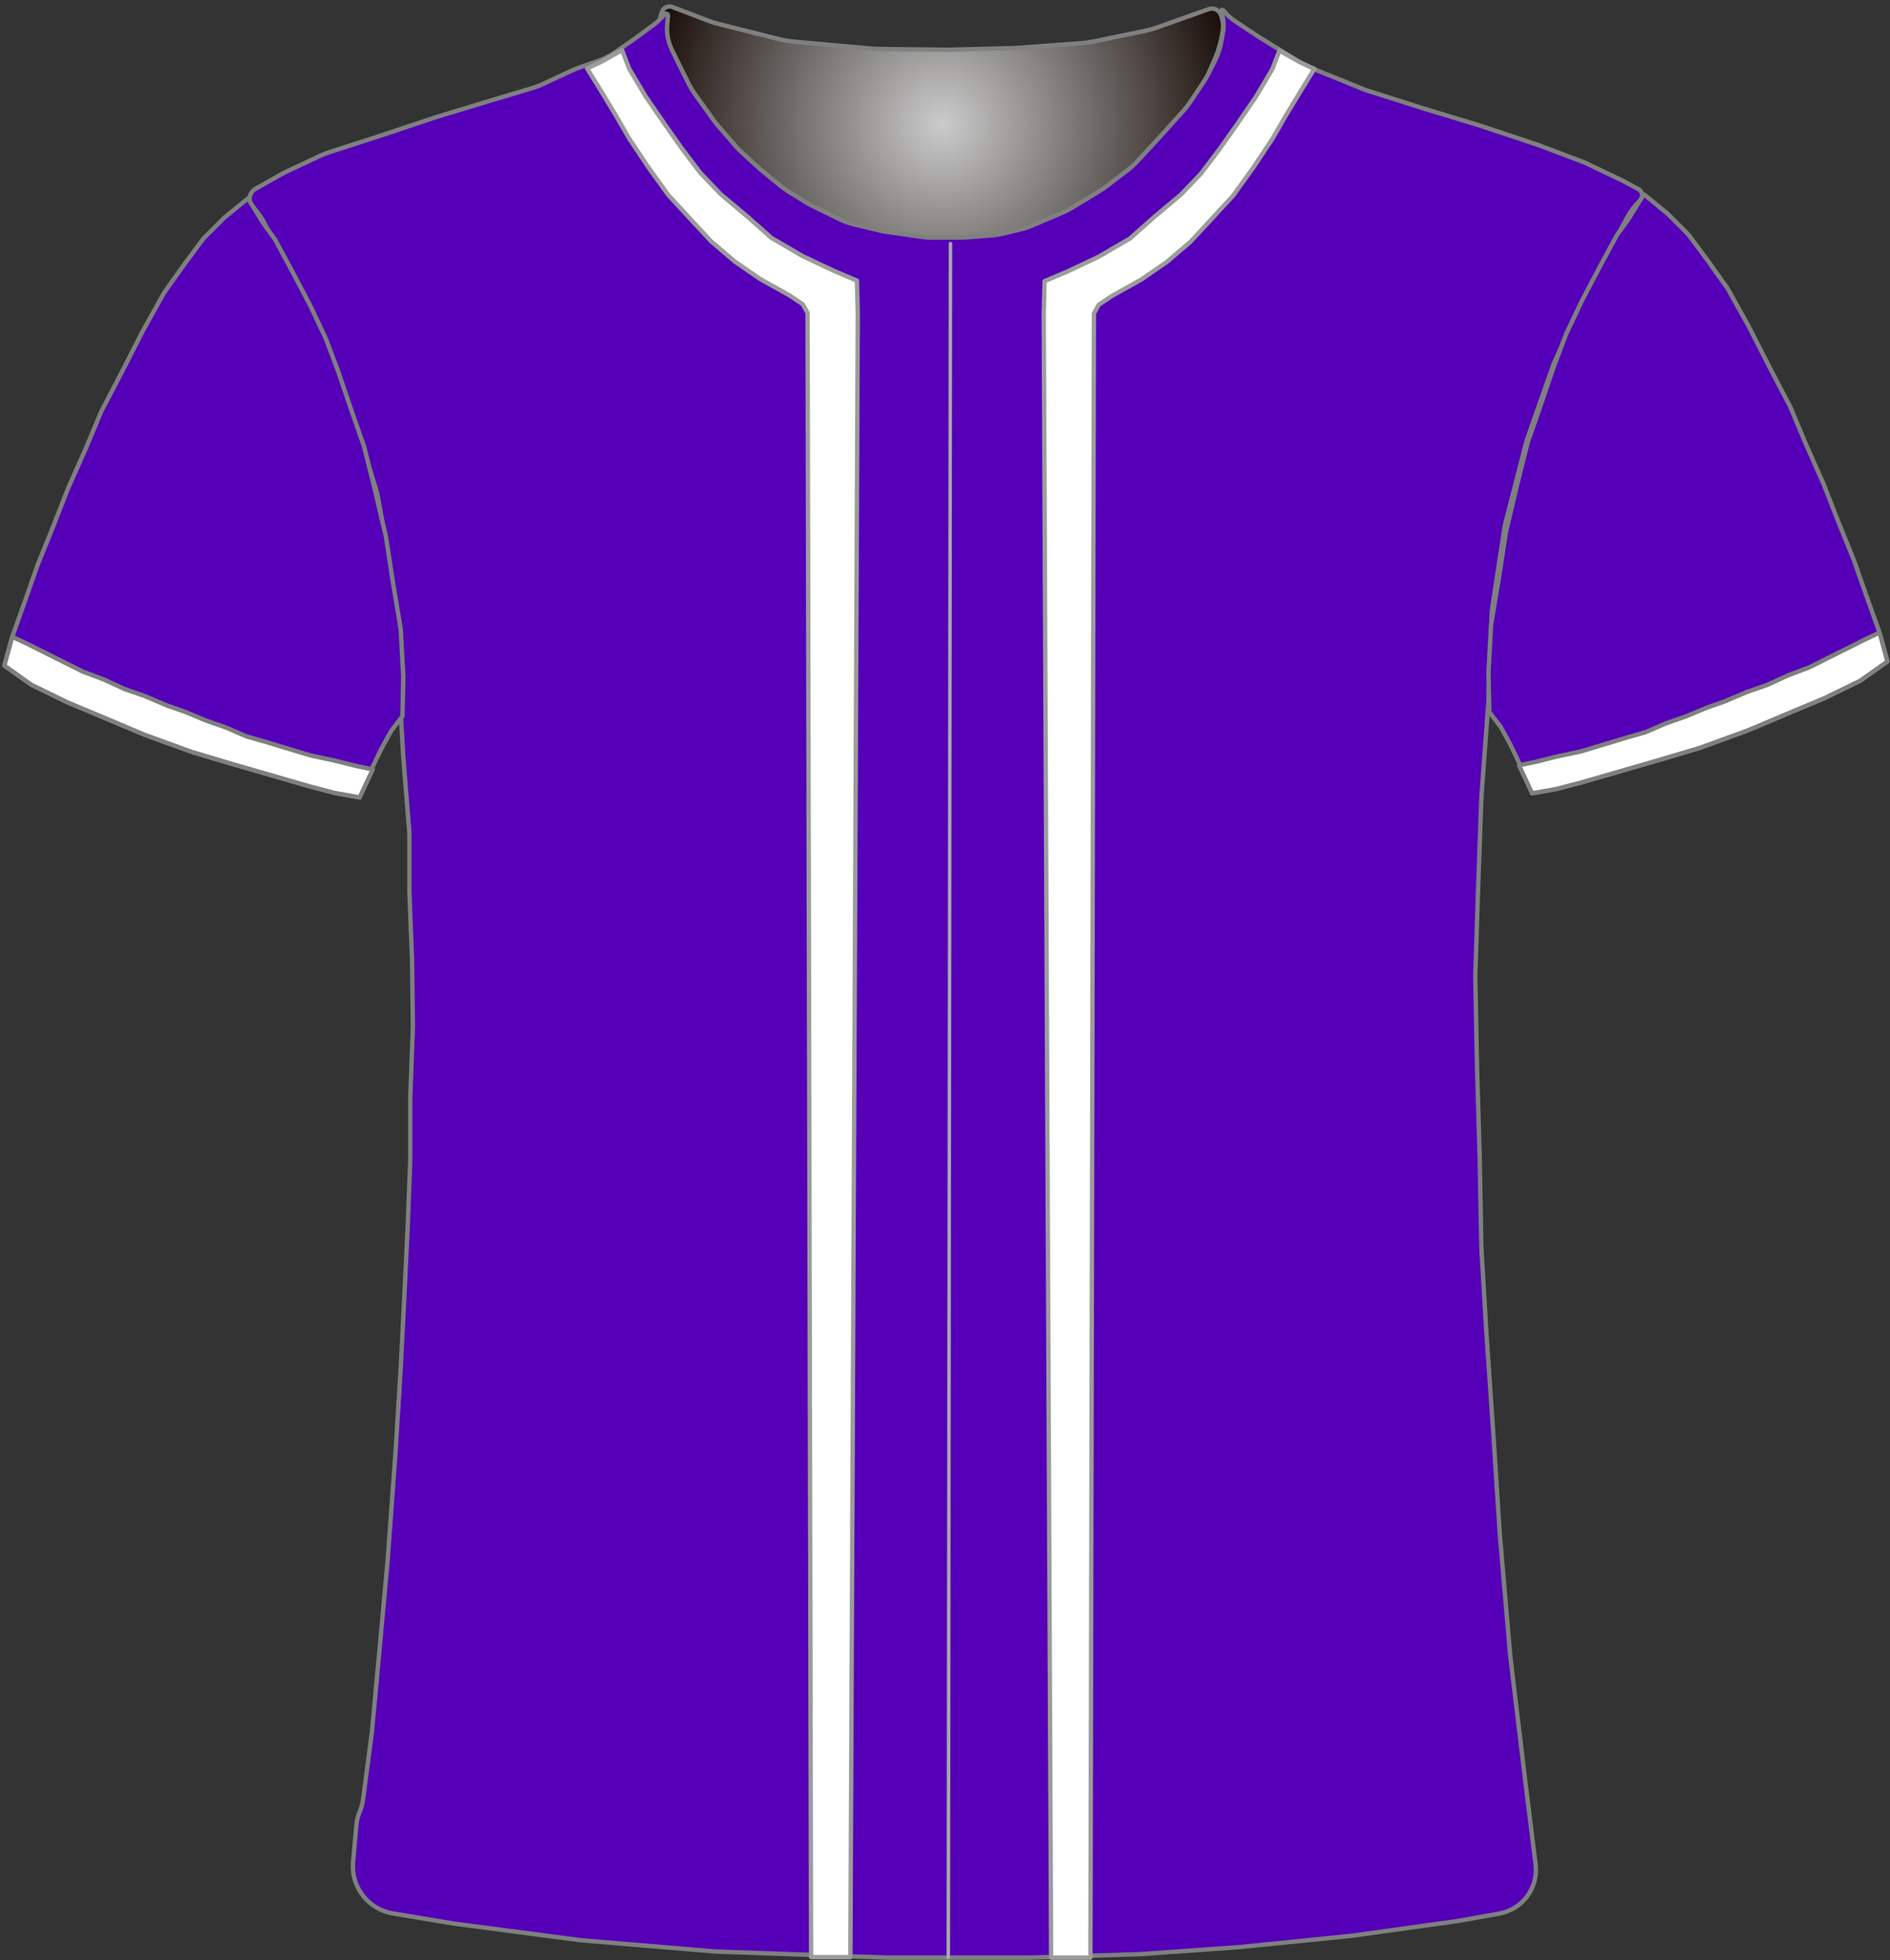 <?xml version="1.0" encoding="UTF-8" standalone="no"?>
<!DOCTYPE svg PUBLIC "-//W3C//DTD SVG 1.1//EN" "http://www.w3.org/Graphics/SVG/1.1/DTD/svg11.dtd">
<svg xmlns="http://www.w3.org/2000/svg" xmlns:xl="http://www.w3.org/1999/xlink" xmlns:dc="http://purl.org/dc/elements/1.1/" version="1.1" viewBox="269 715 433 449" width="433" height="449">
  <rect x="269" y="715" width="433" height="449" fill="#333333" stroke="none"/>
  <defs>
    <radialGradient cx="0" cy="0" r="1" id="Gradient" gradientUnits="userSpaceOnUse">
      <stop offset="0" stop-color="#cbcbcb"/>
      <stop offset=".434" stop-color="#7b7876"/>
      <stop offset="1" stop-color="#160904"/>
    </radialGradient>
    <radialGradient id="Obj_Gradient" xl:href="#Gradient" gradientTransform="translate(484.759 743.4) scale(70.263)"/>
  </defs>
  <g id="colorado" stroke-opacity="1" stroke="none" fill-opacity="1" stroke-dasharray="none" fill="none">
    <title>colorado</title>
    <g id="colorado_Layer_1">
      <title>Layer 1</title>
      <g id="Graphic_10">
        <path d="M 423.006 716.59 L 431.171 719.708 C 432.029 720.036 432.906 720.312 433.797 720.534 L 447.514 723.964 C 448.676 724.254 449.858 724.453 451.051 724.56 L 468.577 726.121 C 469.165 726.174 469.755 726.203 470.345 726.211 L 485.824 726.395 C 486.114 726.398 486.404 726.396 486.695 726.389 L 501.118 726.014 C 501.479 726.005 501.839 725.987 502.199 725.961 L 516.571 724.909 C 517.562 724.836 518.548 724.7 519.521 724.5 L 531.094 722.122 C 532.136 721.907 533.162 721.621 534.165 721.265 L 545.917 717.09 C 547.007 716.703 548.21 717.234 548.659 718.3 L 548.659 718.3 C 549.181 719.54 549.333 720.905 549.097 722.229 L 548.916 723.24 C 548.613 724.941 548.118 726.603 547.442 728.193 L 545.899 731.824 C 545.34 733.139 544.661 734.398 543.868 735.586 L 540.183 741.115 C 539.435 742.236 538.591 743.289 537.659 744.263 L 531.364 750.838 C 530.495 751.744 529.555 752.578 528.55 753.332 L 520.176 759.613 C 519.299 760.27 518.377 760.864 517.416 761.39 L 510.231 765.321 C 508.92 766.039 507.542 766.627 506.116 767.077 L 499.443 769.184 C 497.727 769.726 495.952 770.065 494.156 770.193 L 487.27 770.685 C 486.197 770.762 485.121 770.763 484.049 770.689 L 475.612 770.107 C 474.578 770.036 473.55 769.895 472.535 769.685 L 465.4 768.208 C 463.448 767.804 461.557 767.149 459.774 766.257 L 455.114 763.928 C 453.88 763.31 452.704 762.583 451.6 761.756 L 445.918 757.494 C 445.479 757.165 445.052 756.82 444.637 756.46 L 438.882 751.462 C 438.068 750.755 437.304 749.991 436.597 749.177 L 432.192 744.104 C 431.438 743.236 430.75 742.312 430.134 741.341 L 426.4 735.453 C 426.04 734.885 425.704 734.301 425.395 733.703 L 423.775 730.57 C 423.166 729.392 422.659 728.164 422.262 726.899 L 420.982 722.826 C 420.767 722.142 420.584 721.449 420.434 720.749 L 420.359 720.4 C 420.165 719.492 420.272 718.544 420.665 717.703 L 420.759 717.5 C 421.154 716.655 422.134 716.258 423.006 716.59 Z" fill="url(#Obj_Gradient)"/>
        <path d="M 423.006 716.59 L 431.171 719.708 C 432.029 720.036 432.906 720.312 433.797 720.534 L 447.514 723.964 C 448.676 724.254 449.858 724.453 451.051 724.56 L 468.577 726.121 C 469.165 726.174 469.755 726.203 470.345 726.211 L 485.824 726.395 C 486.114 726.398 486.404 726.396 486.695 726.389 L 501.118 726.014 C 501.479 726.005 501.839 725.987 502.199 725.961 L 516.571 724.909 C 517.562 724.836 518.548 724.7 519.521 724.5 L 531.094 722.122 C 532.136 721.907 533.162 721.621 534.165 721.265 L 545.917 717.09 C 547.007 716.703 548.21 717.234 548.659 718.3 L 548.659 718.3 C 549.181 719.54 549.333 720.905 549.097 722.229 L 548.916 723.24 C 548.613 724.941 548.118 726.603 547.442 728.193 L 545.899 731.824 C 545.34 733.139 544.661 734.398 543.868 735.586 L 540.183 741.115 C 539.435 742.236 538.591 743.289 537.659 744.263 L 531.364 750.838 C 530.495 751.744 529.555 752.578 528.55 753.332 L 520.176 759.613 C 519.299 760.27 518.377 760.864 517.416 761.39 L 510.231 765.321 C 508.92 766.039 507.542 766.627 506.116 767.077 L 499.443 769.184 C 497.727 769.726 495.952 770.065 494.156 770.193 L 487.27 770.685 C 486.197 770.762 485.121 770.763 484.049 770.689 L 475.612 770.107 C 474.578 770.036 473.55 769.895 472.535 769.685 L 465.4 768.208 C 463.448 767.804 461.557 767.149 459.774 766.257 L 455.114 763.928 C 453.88 763.31 452.704 762.583 451.6 761.756 L 445.918 757.494 C 445.479 757.165 445.052 756.82 444.637 756.46 L 438.882 751.462 C 438.068 750.755 437.304 749.991 436.597 749.177 L 432.192 744.104 C 431.438 743.236 430.75 742.312 430.134 741.341 L 426.4 735.453 C 426.04 734.885 425.704 734.301 425.395 733.703 L 423.775 730.57 C 423.166 729.392 422.659 728.164 422.262 726.899 L 420.982 722.826 C 420.767 722.142 420.584 721.449 420.434 720.749 L 420.359 720.4 C 420.165 719.492 420.272 718.544 420.665 717.703 L 420.759 717.5 C 421.154 716.655 422.134 716.258 423.006 716.59 Z" stroke="#7f8080" stroke-linecap="round" stroke-linejoin="round" stroke-width="1"/>
      </g>
      <g id="Graphic_9">
        <path d="M 358.973 1153.264 L 372.716 1155.554 C 372.899 1155.585 373.083 1155.612 373.267 1155.636 L 401.621 1159.351 C 401.867 1159.384 402.115 1159.41 402.363 1159.431 L 432.605 1161.968 C 432.862 1161.989 433.12 1162.005 433.377 1162.014 L 472.308 1163.39 C 472.497 1163.397 472.685 1163.4 472.873 1163.4 L 504.341 1163.4 C 504.507 1163.4 504.674 1163.397 504.841 1163.392 L 529.875 1162.61 C 530.086 1162.603 530.296 1162.593 530.506 1162.578 L 552.553 1161.017 C 552.712 1161.006 552.87 1160.992 553.028 1160.976 L 578.288 1158.43 C 578.49 1158.41 578.691 1158.386 578.892 1158.358 L 602.685 1155.043 C 602.889 1155.014 603.092 1154.982 603.295 1154.946 L 612.491 1153.3 C 617.818 1152.347 621.469 1147.393 620.802 1142.023 L 618.595 1124.232 C 618.592 1124.211 618.59 1124.189 618.587 1124.168 L 615.023 1094.469 C 615.002 1094.29 614.983 1094.11 614.968 1093.93 L 612.605 1066.37 C 612.596 1066.257 612.587 1066.143 612.58 1066.029 L 611.193 1044.438 C 611.192 1044.413 611.19 1044.387 611.188 1044.362 L 609.596 1021.276 C 609.592 1021.225 609.589 1021.175 609.586 1021.124 L 608.41 1001.322 C 608.397 1001.107 608.389 1000.893 608.385 1000.678 L 607.992 980.083 C 607.991 980.028 607.99 979.972 607.988 979.917 L 607.393 959.683 C 607.392 959.628 607.39 959.572 607.389 959.517 L 606.999 939.008 C 606.993 938.736 606.995 938.464 607.004 938.192 L 607.59 919.833 C 607.59 919.811 607.591 919.789 607.592 919.767 L 608.38 897.898 C 608.387 897.699 608.398 897.501 608.413 897.303 L 609.97 876.082 C 609.984 875.894 609.994 875.706 610.001 875.517 L 610.756 855.618 C 610.779 855.007 610.837 854.397 610.931 853.792 L 613.669 835.988 C 613.75 835.463 613.857 834.942 613.99 834.428 L 618.618 816.47 C 618.733 816.024 618.867 815.582 619.021 815.147 L 624.741 798.908 C 624.908 798.436 625.096 797.973 625.305 797.519 L 630.837 785.534 C 630.939 785.311 631.047 785.091 631.16 784.874 L 636.522 774.532 C 636.568 774.444 636.614 774.356 636.662 774.269 L 641.878 764.652 C 642.615 763.293 643.565 762.06 644.691 761 L 644.691 761 C 645.366 760.365 645.398 759.302 644.763 758.627 C 644.638 758.495 644.493 758.383 644.333 758.298 L 641.119 756.576 C 640.9 756.459 640.679 756.347 640.455 756.24 L 632.601 752.491 C 632.194 752.297 631.78 752.12 631.358 751.961 L 621.683 748.31 C 621.488 748.237 621.292 748.167 621.094 748.101 L 608.4 743.87 C 608.26 743.823 608.121 743.779 607.98 743.736 L 595.097 739.832 C 595.026 739.811 594.956 739.789 594.885 739.766 L 582.381 735.788 C 581.988 735.663 581.599 735.522 581.216 735.367 L 569.24 730.507 C 568.409 730.17 567.607 729.763 566.844 729.291 L 557.224 723.344 C 557.069 723.248 556.915 723.149 556.762 723.048 L 551.872 719.788 C 550.891 719.133 550.019 718.327 549.291 717.4 L 549.291 717.4 C 549.185 717.266 548.991 717.242 548.856 717.348 C 548.754 717.429 548.712 717.565 548.754 717.689 L 548.891 718.1 C 549.35 719.478 549.455 720.949 549.195 722.378 L 548.8 724.551 C 548.528 726.043 548.047 727.488 547.369 728.844 L 545.836 731.909 C 545.54 732.502 545.206 733.077 544.838 733.629 L 541.635 738.434 C 541.206 739.077 540.731 739.688 540.214 740.263 L 535.652 745.332 C 535.611 745.377 535.57 745.423 535.528 745.468 L 529.534 751.976 C 528.906 752.657 528.221 753.283 527.485 753.846 L 522.461 757.688 C 522.014 758.029 521.551 758.346 521.071 758.639 L 514.585 762.594 C 513.923 762.997 513.233 763.352 512.52 763.656 L 505.404 766.684 C 504.597 767.027 503.762 767.304 502.909 767.511 L 498.83 768.5 C 498.005 768.699 497.166 768.834 496.32 768.9 L 490.619 769.35 C 490.2 769.383 489.78 769.4 489.36 769.4 L 482.328 769.4 C 481.571 769.4 480.815 769.346 480.065 769.239 L 472.119 768.104 C 471.634 768.035 471.152 767.943 470.675 767.83 L 464.714 766.41 C 463.569 766.138 462.457 765.739 461.399 765.222 L 455.119 762.156 C 454.634 761.919 454.161 761.657 453.702 761.373 L 449.49 758.759 C 448.891 758.387 448.317 757.976 447.772 757.528 L 443.326 753.876 C 443.103 753.692 442.884 753.502 442.671 753.307 L 438.868 749.821 C 438.417 749.407 437.99 748.968 437.589 748.505 L 433.47 743.753 C 433.151 743.385 432.848 743.002 432.564 742.606 L 428.134 736.436 C 427.639 735.746 427.2 735.019 426.821 734.26 L 424.244 729.107 C 424.209 729.036 424.173 728.964 424.139 728.892 L 422.891 726.3 C 422.04 724.533 421.685 722.569 421.862 720.616 L 422.042 718.633 C 422.066 718.371 421.873 718.14 421.611 718.116 C 421.449 718.101 421.29 718.171 421.191 718.3 L 421.191 718.3 C 420.527 719.163 419.747 719.929 418.873 720.576 L 414.976 723.463 C 414.853 723.554 414.728 723.644 414.601 723.732 L 409.979 726.954 C 408.792 727.781 407.499 728.443 406.134 728.923 L 401.527 730.541 C 401.036 730.714 400.555 730.91 400.083 731.129 L 393.236 734.314 C 392.54 734.638 391.822 734.911 391.086 735.131 L 380.216 738.393 C 380.199 738.398 380.182 738.403 380.166 738.408 L 369.198 741.737 C 369.06 741.779 368.922 741.823 368.786 741.868 L 355.864 746.175 C 355.815 746.192 355.766 746.208 355.717 746.224 L 344.349 749.891 C 343.711 750.097 343.086 750.343 342.478 750.627 L 334.546 754.34 C 334.176 754.513 333.813 754.701 333.457 754.902 L 327.51 758.263 C 326.257 758.971 325.816 760.561 326.524 761.814 C 326.601 761.95 326.69 762.08 326.791 762.2 L 327.655 763.237 C 328.41 764.143 329.062 765.13 329.6 766.179 L 332.678 772.179 C 332.753 772.326 332.831 772.472 332.911 772.617 L 336.866 779.773 C 336.949 779.924 337.03 780.077 337.109 780.231 L 341.217 788.269 C 341.466 788.756 341.69 789.256 341.888 789.766 L 345.371 798.748 C 345.384 798.783 345.398 798.817 345.411 798.852 L 349.008 807.938 C 349.13 808.246 349.242 808.558 349.345 808.873 L 351.967 816.926 C 351.983 816.975 351.999 817.025 352.014 817.074 L 355.086 826.833 C 355.289 827.477 355.451 828.133 355.571 828.798 L 357.556 839.807 C 357.579 839.936 357.601 840.064 357.621 840.193 L 359.327 851.187 C 359.369 851.462 359.405 851.739 359.433 852.016 L 360.321 860.713 C 360.367 861.171 360.394 861.63 360.401 862.091 L 360.586 874.066 C 360.589 874.289 360.597 874.511 360.61 874.733 L 361.38 888.215 C 361.387 888.338 361.396 888.462 361.406 888.585 L 362.739 905.159 C 362.774 905.586 362.791 906.014 362.791 906.443 L 362.791 918.892 C 362.791 919.097 362.795 919.303 362.803 919.507 L 363.383 934.596 C 363.388 934.732 363.392 934.868 363.393 935.004 L 363.586 949.8 C 363.589 950.067 363.586 950.333 363.576 950.6 L 363.002 966.104 C 362.994 966.301 362.991 966.499 362.991 966.696 L 362.991 980.292 C 362.991 980.497 362.987 980.702 362.979 980.907 L 362.394 996.122 C 362.392 996.174 362.39 996.226 362.387 996.278 L 361.592 1012.781 C 361.591 1012.793 361.59 1012.807 361.59 1012.819 L 360.795 1028.511 C 360.792 1028.57 360.789 1028.63 360.785 1028.689 L 359.596 1047.91 C 359.593 1047.97 359.589 1048.03 359.584 1048.09 L 357.801 1072.459 C 357.794 1072.553 357.787 1072.647 357.778 1072.74 L 355.992 1092.385 C 355.991 1092.395 355.99 1092.405 355.989 1092.415 L 354.219 1111.5 C 354.2 1111.7 354.178 1111.9 354.152 1112.099 L 352.191 1127.072 C 352.058 1128.086 351.789 1129.078 351.391 1130.02 L 351.391 1130.02 C 350.993 1130.96 350.745 1131.957 350.654 1132.975 L 349.891 1141.52 C 349.383 1147.207 353.341 1152.325 358.973 1153.264 Z" fill="#5500b8"/>
        <path d="M 358.973 1153.264 L 372.716 1155.554 C 372.899 1155.585 373.083 1155.612 373.267 1155.636 L 401.621 1159.351 C 401.867 1159.384 402.115 1159.41 402.363 1159.431 L 432.605 1161.968 C 432.862 1161.989 433.12 1162.005 433.377 1162.014 L 472.308 1163.39 C 472.497 1163.397 472.685 1163.4 472.873 1163.4 L 504.341 1163.4 C 504.507 1163.4 504.674 1163.397 504.841 1163.392 L 529.875 1162.61 C 530.086 1162.603 530.296 1162.593 530.506 1162.578 L 552.553 1161.017 C 552.712 1161.006 552.87 1160.992 553.028 1160.976 L 578.288 1158.43 C 578.49 1158.41 578.691 1158.386 578.892 1158.358 L 602.685 1155.043 C 602.889 1155.014 603.092 1154.982 603.295 1154.946 L 612.491 1153.3 C 617.818 1152.347 621.469 1147.393 620.802 1142.023 L 618.595 1124.232 C 618.592 1124.211 618.59 1124.189 618.587 1124.168 L 615.023 1094.469 C 615.002 1094.29 614.983 1094.11 614.968 1093.93 L 612.605 1066.37 C 612.596 1066.257 612.587 1066.143 612.58 1066.029 L 611.193 1044.438 C 611.192 1044.413 611.19 1044.387 611.188 1044.362 L 609.596 1021.276 C 609.592 1021.225 609.589 1021.175 609.586 1021.124 L 608.41 1001.322 C 608.397 1001.107 608.389 1000.893 608.385 1000.678 L 607.992 980.083 C 607.991 980.028 607.99 979.972 607.988 979.917 L 607.393 959.683 C 607.392 959.628 607.39 959.572 607.389 959.517 L 606.999 939.008 C 606.993 938.736 606.995 938.464 607.004 938.192 L 607.59 919.833 C 607.59 919.811 607.591 919.789 607.592 919.767 L 608.38 897.898 C 608.387 897.699 608.398 897.501 608.413 897.303 L 609.97 876.082 C 609.984 875.894 609.994 875.706 610.001 875.517 L 610.756 855.618 C 610.779 855.007 610.837 854.397 610.931 853.792 L 613.669 835.988 C 613.75 835.463 613.857 834.942 613.99 834.428 L 618.618 816.47 C 618.733 816.024 618.867 815.582 619.021 815.147 L 624.741 798.908 C 624.908 798.436 625.096 797.973 625.305 797.519 L 630.837 785.534 C 630.939 785.311 631.047 785.091 631.16 784.874 L 636.522 774.532 C 636.568 774.444 636.614 774.356 636.662 774.269 L 641.878 764.652 C 642.615 763.293 643.565 762.06 644.691 761 L 644.691 761 C 645.366 760.365 645.398 759.302 644.763 758.627 C 644.638 758.495 644.493 758.383 644.333 758.298 L 641.119 756.576 C 640.9 756.459 640.679 756.347 640.455 756.24 L 632.601 752.491 C 632.194 752.297 631.78 752.12 631.358 751.961 L 621.683 748.31 C 621.488 748.237 621.292 748.167 621.094 748.101 L 608.4 743.87 C 608.26 743.823 608.121 743.779 607.98 743.736 L 595.097 739.832 C 595.026 739.811 594.956 739.789 594.885 739.766 L 582.381 735.788 C 581.988 735.663 581.599 735.522 581.216 735.367 L 569.24 730.507 C 568.409 730.17 567.607 729.763 566.844 729.291 L 557.224 723.344 C 557.069 723.248 556.915 723.149 556.762 723.048 L 551.872 719.788 C 550.891 719.133 550.019 718.327 549.291 717.4 L 549.291 717.4 C 549.185 717.266 548.991 717.242 548.856 717.348 C 548.754 717.429 548.712 717.565 548.754 717.689 L 548.891 718.1 C 549.35 719.478 549.455 720.949 549.195 722.378 L 548.8 724.551 C 548.528 726.043 548.047 727.488 547.369 728.844 L 545.836 731.909 C 545.54 732.502 545.206 733.077 544.838 733.629 L 541.635 738.434 C 541.206 739.077 540.731 739.688 540.214 740.263 L 535.652 745.332 C 535.611 745.377 535.57 745.423 535.528 745.468 L 529.534 751.976 C 528.906 752.657 528.221 753.283 527.485 753.846 L 522.461 757.688 C 522.014 758.029 521.551 758.346 521.071 758.639 L 514.585 762.594 C 513.923 762.997 513.233 763.352 512.52 763.656 L 505.404 766.684 C 504.597 767.027 503.762 767.304 502.909 767.511 L 498.83 768.5 C 498.005 768.699 497.166 768.834 496.32 768.9 L 490.619 769.35 C 490.2 769.383 489.78 769.4 489.36 769.4 L 482.328 769.4 C 481.571 769.4 480.815 769.346 480.065 769.239 L 472.119 768.104 C 471.634 768.035 471.152 767.943 470.675 767.83 L 464.714 766.41 C 463.569 766.138 462.457 765.739 461.399 765.222 L 455.119 762.156 C 454.634 761.919 454.161 761.657 453.702 761.373 L 449.49 758.759 C 448.891 758.387 448.317 757.976 447.772 757.528 L 443.326 753.876 C 443.103 753.692 442.884 753.502 442.671 753.307 L 438.868 749.821 C 438.417 749.407 437.99 748.968 437.589 748.505 L 433.47 743.753 C 433.151 743.385 432.848 743.002 432.564 742.606 L 428.134 736.436 C 427.639 735.746 427.2 735.019 426.821 734.26 L 424.244 729.107 C 424.209 729.036 424.173 728.964 424.139 728.892 L 422.891 726.3 C 422.04 724.533 421.685 722.569 421.862 720.616 L 422.042 718.633 C 422.066 718.371 421.873 718.14 421.611 718.116 C 421.449 718.101 421.29 718.171 421.191 718.3 L 421.191 718.3 C 420.527 719.163 419.747 719.929 418.873 720.576 L 414.976 723.463 C 414.853 723.554 414.728 723.644 414.601 723.732 L 409.979 726.954 C 408.792 727.781 407.499 728.443 406.134 728.923 L 401.527 730.541 C 401.036 730.714 400.555 730.91 400.083 731.129 L 393.236 734.314 C 392.54 734.638 391.822 734.911 391.086 735.131 L 380.216 738.393 C 380.199 738.398 380.182 738.403 380.166 738.408 L 369.198 741.737 C 369.06 741.779 368.922 741.823 368.786 741.868 L 355.864 746.175 C 355.815 746.192 355.766 746.208 355.717 746.224 L 344.349 749.891 C 343.711 750.097 343.086 750.343 342.478 750.627 L 334.546 754.34 C 334.176 754.513 333.813 754.701 333.457 754.902 L 327.51 758.263 C 326.257 758.971 325.816 760.561 326.524 761.814 C 326.601 761.95 326.69 762.08 326.791 762.2 L 327.655 763.237 C 328.41 764.143 329.062 765.13 329.6 766.179 L 332.678 772.179 C 332.753 772.326 332.831 772.472 332.911 772.617 L 336.866 779.773 C 336.949 779.924 337.03 780.077 337.109 780.231 L 341.217 788.269 C 341.466 788.756 341.69 789.256 341.888 789.766 L 345.371 798.748 C 345.384 798.783 345.398 798.817 345.411 798.852 L 349.008 807.938 C 349.13 808.246 349.242 808.558 349.345 808.873 L 351.967 816.926 C 351.983 816.975 351.999 817.025 352.014 817.074 L 355.086 826.833 C 355.289 827.477 355.451 828.133 355.571 828.798 L 357.556 839.807 C 357.579 839.936 357.601 840.064 357.621 840.193 L 359.327 851.187 C 359.369 851.462 359.405 851.739 359.433 852.016 L 360.321 860.713 C 360.367 861.171 360.394 861.63 360.401 862.091 L 360.586 874.066 C 360.589 874.289 360.597 874.511 360.61 874.733 L 361.38 888.215 C 361.387 888.338 361.396 888.462 361.406 888.585 L 362.739 905.159 C 362.774 905.586 362.791 906.014 362.791 906.443 L 362.791 918.892 C 362.791 919.097 362.795 919.303 362.803 919.507 L 363.383 934.596 C 363.388 934.732 363.392 934.868 363.393 935.004 L 363.586 949.8 C 363.589 950.067 363.586 950.333 363.576 950.6 L 363.002 966.104 C 362.994 966.301 362.991 966.499 362.991 966.696 L 362.991 980.292 C 362.991 980.497 362.987 980.702 362.979 980.907 L 362.394 996.122 C 362.392 996.174 362.39 996.226 362.387 996.278 L 361.592 1012.781 C 361.591 1012.793 361.59 1012.807 361.59 1012.819 L 360.795 1028.511 C 360.792 1028.57 360.789 1028.63 360.785 1028.689 L 359.596 1047.91 C 359.593 1047.97 359.589 1048.03 359.584 1048.09 L 357.801 1072.459 C 357.794 1072.553 357.787 1072.647 357.778 1072.74 L 355.992 1092.385 C 355.991 1092.395 355.99 1092.405 355.989 1092.415 L 354.219 1111.5 C 354.2 1111.7 354.178 1111.9 354.152 1112.099 L 352.191 1127.072 C 352.058 1128.086 351.789 1129.078 351.391 1130.02 L 351.391 1130.02 C 350.993 1130.96 350.745 1131.957 350.654 1132.975 L 349.891 1141.52 C 349.383 1147.207 353.341 1152.325 358.973 1153.264 Z" stroke="#7f8080" stroke-linecap="round" stroke-linejoin="round" stroke-width="1"/>
      </g>
      <g id="Graphic_8">
        <path d="M 270 867.446 L 276.2 871.846 L 284.4 875.846 L 293 879.446 L 302 883.246 L 313 887.246 L 322.4 890.046 L 331.4 892.646 L 340.4 895.246 L 345.8 896.646 L 351.4 897.646 L 353.8 891.846 L 356.4 886.446 L 358.6 882.446 L 361.2 879.046 L 361.4 870.046 L 360.8 859.046 L 359 848.246 L 357.4 837.846 L 354.8 826.846 L 352.4 817.246 L 349.6 809.246 L 346.4 799.846 L 343.6 792.446 L 340 784.846 L 336 777.246 L 332 769.846 L 329.4 766.246 L 325.8 760.446 L 320.4 764.846 L 315.6 769.646 L 311 775.846 L 306.6 782.046 L 301.8 790.646 L 297 800.046 L 292.2 809.246 L 288.6 817.846 L 284.6 826.846 L 281.4 835.046 L 277.6 844.446 L 274.8 852.446 L 271.8 860.846 Z" fill="#5500b8"/>
        <path d="M 270 867.446 L 276.2 871.846 L 284.4 875.846 L 293 879.446 L 302 883.246 L 313 887.246 L 322.4 890.046 L 331.4 892.646 L 340.4 895.246 L 345.8 896.646 L 351.4 897.646 L 353.8 891.846 L 356.4 886.446 L 358.6 882.446 L 361.2 879.046 L 361.4 870.046 L 360.8 859.046 L 359 848.246 L 357.4 837.846 L 354.8 826.846 L 352.4 817.246 L 349.6 809.246 L 346.4 799.846 L 343.6 792.446 L 340 784.846 L 336 777.246 L 332 769.846 L 329.4 766.246 L 325.8 760.446 L 320.4 764.846 L 315.6 769.646 L 311 775.846 L 306.6 782.046 L 301.8 790.646 L 297 800.046 L 292.2 809.246 L 288.6 817.846 L 284.6 826.846 L 281.4 835.046 L 277.6 844.446 L 274.8 852.446 L 271.8 860.846 Z" stroke="#7f8080" stroke-linecap="round" stroke-linejoin="round" stroke-width="1"/>
      </g>
      <g id="Graphic_7">
        <path d="M 701.405 866.503 L 695.205 870.903 L 687.005 874.903 L 678.405 878.503 L 669.405 882.303 L 658.405 886.303 L 649.005 889.103 L 640.005 891.703 L 631.005 894.303 L 625.605 895.703 L 620.005 896.703 L 617.605 890.903 L 615.005 885.503 L 612.805 881.503 L 610.205 878.103 L 610.005 869.103 L 610.605 858.103 L 612.405 847.303 L 614.005 836.903 L 616.605 825.903 L 619.005 816.303 L 621.805 808.303 L 625.005 798.903 L 627.805 791.503 L 631.405 783.903 L 635.405 776.303 L 639.405 768.903 L 642.005 765.303 L 645.605 759.503 L 651.005 763.903 L 655.805 768.703 L 660.405 774.903 L 664.805 781.103 L 669.605 789.703 L 674.405 799.103 L 679.205 808.303 L 682.805 816.903 L 686.805 825.903 L 690.005 834.103 L 693.805 843.503 L 696.605 851.503 L 699.605 859.903 Z" fill="#5500b8"/>
        <path d="M 701.405 866.503 L 695.205 870.903 L 687.005 874.903 L 678.405 878.503 L 669.405 882.303 L 658.405 886.303 L 649.005 889.103 L 640.005 891.703 L 631.005 894.303 L 625.605 895.703 L 620.005 896.703 L 617.605 890.903 L 615.005 885.503 L 612.805 881.503 L 610.205 878.103 L 610.005 869.103 L 610.605 858.103 L 612.405 847.303 L 614.005 836.903 L 616.605 825.903 L 619.005 816.303 L 621.805 808.303 L 625.005 798.903 L 627.805 791.503 L 631.405 783.903 L 635.405 776.303 L 639.405 768.903 L 642.005 765.303 L 645.605 759.503 L 651.005 763.903 L 655.805 768.703 L 660.405 774.903 L 664.805 781.103 L 669.605 789.703 L 674.405 799.103 L 679.205 808.303 L 682.805 816.903 L 686.805 825.903 L 690.005 834.103 L 693.805 843.503 L 696.605 851.503 L 699.605 859.903 Z" stroke="#7f8080" stroke-linecap="round" stroke-linejoin="round" stroke-width="1"/>
      </g>
      <g id="Graphic_6">
        <path d="M 270 867.446 L 276.2 871.846 L 284.4 875.846 L 293 879.446 L 302 883.246 L 313 887.246 L 322.4 890.046 L 331.4 892.646 L 340.4 895.246 L 345.8 896.646 L 351.4 897.646 L 354.4 891.246 L 350.6 890.446 L 345.8 889.246 L 340.2 888.046 L 334.2 886.246 L 329.6 884.846 L 325.4 883.646 L 320.8 881.646 L 316.2 880.046 L 311.4 878.046 L 307.4 876.646 L 302.2 874.446 L 297.6 872.846 L 292.8 870.646 L 288 868.846 L 284 866.846 L 279.6 864.646 L 275.2 862.446 L 271.8 860.846 Z" fill="white"/>
        <path d="M 270 867.446 L 276.2 871.846 L 284.4 875.846 L 293 879.446 L 302 883.246 L 313 887.246 L 322.4 890.046 L 331.4 892.646 L 340.4 895.246 L 345.8 896.646 L 351.4 897.646 L 354.4 891.246 L 350.6 890.446 L 345.8 889.246 L 340.2 888.046 L 334.2 886.246 L 329.6 884.846 L 325.4 883.646 L 320.8 881.646 L 316.2 880.046 L 311.4 878.046 L 307.4 876.646 L 302.2 874.446 L 297.6 872.846 L 292.8 870.646 L 288 868.846 L 284 866.846 L 279.6 864.646 L 275.2 862.446 L 271.8 860.846 Z" stroke="#7f8080" stroke-linecap="round" stroke-linejoin="round" stroke-width="1"/>
      </g>
      <g id="Graphic_5">
        <path d="M 701.405 866.503 L 695.205 870.903 L 687.005 874.903 L 678.405 878.503 L 669.405 882.303 L 658.405 886.303 L 649.005 889.103 L 640.005 891.703 L 631.005 894.303 L 625.605 895.703 L 620.005 896.703 L 617.005 890.303 L 620.805 889.503 L 625.605 888.303 L 631.205 887.103 L 637.205 885.303 L 641.805 883.903 L 646.005 882.703 L 650.605 880.703 L 655.205 879.103 L 660.005 877.103 L 664.005 875.703 L 669.205 873.503 L 673.805 871.903 L 678.605 869.703 L 683.405 867.903 L 687.405 865.903 L 691.805 863.703 L 696.205 861.503 L 699.605 859.903 Z" fill="white"/>
        <path d="M 701.405 866.503 L 695.205 870.903 L 687.005 874.903 L 678.405 878.503 L 669.405 882.303 L 658.405 886.303 L 649.005 889.103 L 640.005 891.703 L 631.005 894.303 L 625.605 895.703 L 620.005 896.703 L 617.005 890.303 L 620.805 889.503 L 625.605 888.303 L 631.205 887.103 L 637.205 885.303 L 641.805 883.903 L 646.005 882.703 L 650.605 880.703 L 655.205 879.103 L 660.005 877.103 L 664.005 875.703 L 669.205 873.503 L 673.805 871.903 L 678.605 869.703 L 683.405 867.903 L 687.405 865.903 L 691.805 863.703 L 696.205 861.503 L 699.605 859.903 Z" stroke="#7f8080" stroke-linecap="round" stroke-linejoin="round" stroke-width="1"/>
      </g>
      <g id="Graphic_4">
        <path d="M 509.813 1163.4 L 518.813 1163.4 L 519.613 786.8 L 520.713 784.8 L 523.713 782.8 L 530.513 779 L 536.313 775 L 541.713 770.4 L 546.713 765 L 551.513 759.8 L 556.113 753.4 L 560.513 746.8 L 563.513 741.6 L 566.413 736.8 L 570.113 730.8 L 566.713 729.2 L 562.113 726.6 L 560.513 730.8 L 556.713 737.2 L 552.313 743.6 L 548.513 749 L 544.113 754.8 L 539.513 759.6 L 533.313 764.8 L 527.913 769.6 L 520.713 773.8 L 513.513 777.2 L 508.313 779.4 L 508.113 786.8 Z" fill="white"/>
        <path d="M 509.813 1163.4 L 518.813 1163.4 L 519.613 786.8 L 520.713 784.8 L 523.713 782.8 L 530.513 779 L 536.313 775 L 541.713 770.4 L 546.713 765 L 551.513 759.8 L 556.113 753.4 L 560.513 746.8 L 563.513 741.6 L 566.413 736.8 L 570.113 730.8 L 566.713 729.2 L 562.113 726.6 L 560.513 730.8 L 556.713 737.2 L 552.313 743.6 L 548.513 749 L 544.113 754.8 L 539.513 759.6 L 533.313 764.8 L 527.913 769.6 L 520.713 773.8 L 513.513 777.2 L 508.313 779.4 L 508.113 786.8 Z" stroke="#9c9c9c" stroke-linecap="round" stroke-linejoin="round" stroke-width="1"/>
      </g>
      <g id="Graphic_3">
        <path d="M 463.815 1163.279 L 454.815 1163.279 L 454.015 786.679 L 452.915 784.679 L 449.915 782.679 L 443.115 778.879 L 437.315 774.879 L 431.915 770.279 L 426.915 764.879 L 422.115 759.679 L 417.515 753.279 L 413.115 746.679 L 410.115 741.479 L 407.215 736.679 L 403.515 730.679 L 406.915 729.079 L 411.515 726.479 L 413.115 730.679 L 416.915 737.079 L 421.315 743.479 L 425.115 748.879 L 429.515 754.679 L 434.115 759.479 L 440.315 764.679 L 445.715 769.479 L 452.915 773.679 L 460.115 777.079 L 465.315 779.279 L 465.515 786.679 Z" fill="white"/>
        <path d="M 463.815 1163.279 L 454.815 1163.279 L 454.015 786.679 L 452.915 784.679 L 449.915 782.679 L 443.115 778.879 L 437.315 774.879 L 431.915 770.279 L 426.915 764.879 L 422.115 759.679 L 417.515 753.279 L 413.115 746.679 L 410.115 741.479 L 407.215 736.679 L 403.515 730.679 L 406.915 729.079 L 411.515 726.479 L 413.115 730.679 L 416.915 737.079 L 421.315 743.479 L 425.115 748.879 L 429.515 754.679 L 434.115 759.479 L 440.315 764.679 L 445.715 769.479 L 452.915 773.679 L 460.115 777.079 L 465.315 779.279 L 465.515 786.679 Z" stroke="#9c9c9c" stroke-linecap="round" stroke-linejoin="round" stroke-width="1"/>
      </g>
      <g id="Line_2">
        <line x1="486.751" y1="770.8" x2="486.256" y2="1163.4" stroke="#a9a9a9" stroke-linecap="round" stroke-linejoin="round" stroke-width=".8"/>
      </g>
    </g>
  </g>
</svg>
